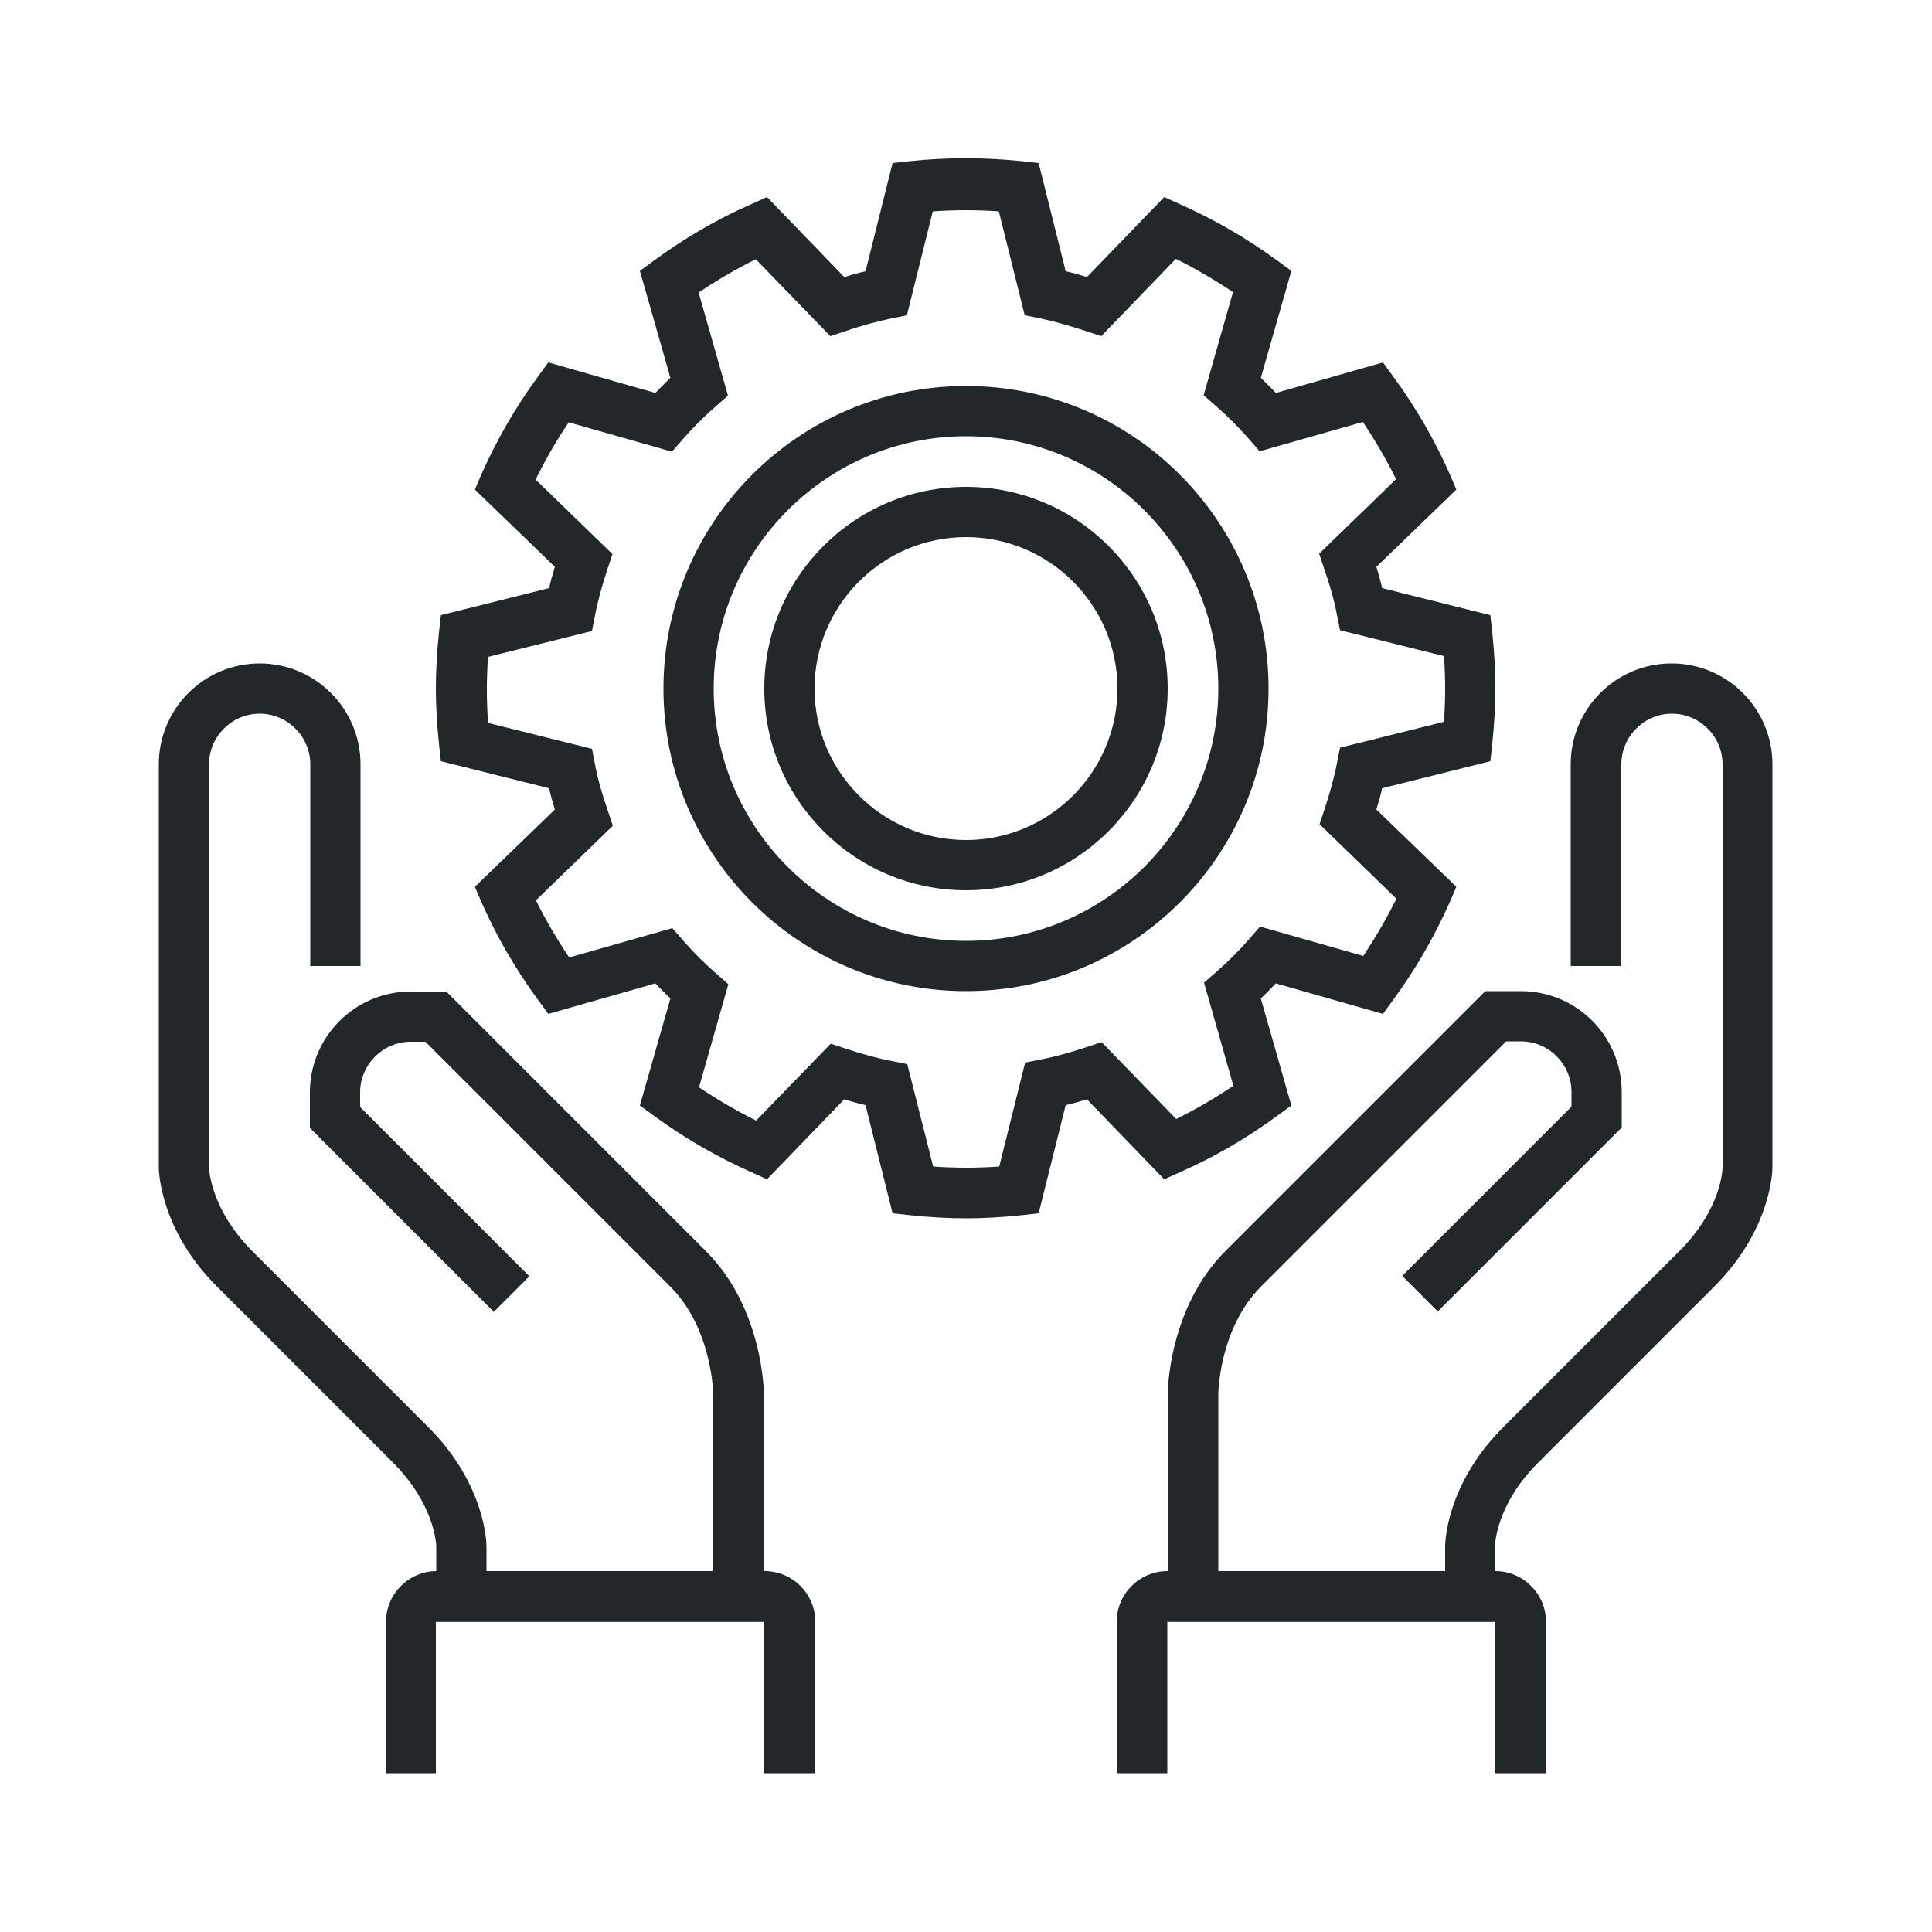 <?xml version="1.0" encoding="utf-8"?>
<!-- Generator: Adobe Illustrator 22.1.0, SVG Export Plug-In . SVG Version: 6.00 Build 0)  -->
<svg version="1.1" id="_x34_5_x5F_development_x5F_solutions"
	 xmlns="http://www.w3.org/2000/svg" xmlns:xlink="http://www.w3.org/1999/xlink" x="0px" y="0px" viewBox="0 0 500 500"
	 style="enable-background:new 0 0 500 500;" xml:space="preserve">
<style type="text/css">
	.st0{fill:#222829;}
</style>
<g>
	<path class="st0" d="M197.8,419.7h-84.9v-19.6c0-0.4-0.4-10.7-11.1-21.5l-45.7-45.7c-14.8-14.8-15-30.1-15-30.7V197.8
		c0-14.4,11.7-26.1,26.1-26.1c14.4,0,26.1,11.7,26.1,26.1V250H80.3v-52.2c0-7.2-5.9-13.1-13.1-13.1c-7.2,0-13.1,5.9-13.1,13.1v104.4
		c0,0.4,0.4,10.7,11.1,21.5l45.7,45.7c14.8,14.8,15,30.1,15,30.7v6.5h58.7V361c0-0.1-0.2-17.1-11.1-28l-63.4-63.4h-3.8
		c-7.2,0-13.1,5.9-13.1,13.1v3.8l43.8,43.8l-9.2,9.2l-47.6-47.6v-9.2c0-14.4,11.7-26.1,26.1-26.1h9.2l67.2,67.2
		c14.8,14.8,15,36.4,15,37.3V419.7z"/>
	<path class="st0" d="M387.1,419.7h-84.9V361c0-0.9,0.2-22.5,15-37.3l67.2-67.2h9.2c14.4,0,26.1,11.7,26.1,26.1v9.2l-47.6,47.6
		l-9.2-9.2l43.8-43.8v-3.8c0-7.2-5.9-13.1-13.1-13.1h-3.8l-63.4,63.4c-11,11-11.1,27.9-11.1,28v45.7H374v-6.5
		c0-0.6,0.2-15.9,15-30.7l45.7-45.7c10.8-10.8,11.1-21.1,11.1-21.6V197.8c0-7.2-5.9-13.1-13.1-13.1c-7.2,0-13.1,5.9-13.1,13.1V250
		h-13.1v-52.2c0-14.4,11.7-26.1,26.1-26.1s26.1,11.7,26.1,26.1v104.4c0,0.6-0.2,15.9-15,30.7l-45.7,45.7
		c-10.8,10.8-11.1,21.1-11.1,21.6V419.7z"/>
	<path class="st0" d="M400.1,458.9h-13.1v-39.2h-84.9v39.2h-13.1v-39.2c0-7.2,5.9-13.1,13.1-13.1h84.9c7.2,0,13.1,5.9,13.1,13.1
		V458.9z"/>
	<path class="st0" d="M210.8,458.9h-13.1v-39.2h-84.9v39.2H99.9v-39.2c0-7.2,5.9-13.1,13.1-13.1h84.9c7.2,0,13.1,5.9,13.1,13.1
		V458.9z"/>
	<path class="st0" d="M250,315.3c-4.7,0-9.6-0.3-14.4-0.8L231,314l-7-28c-1.8-0.4-3.6-0.9-5.5-1.5l-20,20.7l-4.2-1.9
		c-8.7-3.9-17.1-8.7-25-14.5l-3.7-2.7l7.9-27.7c-1.3-1.3-2.7-2.6-3.9-3.9l-27.7,7.9l-2.7-3.7c-5.8-7.9-10.7-16.4-14.5-25l-1.8-4.2
		l20.7-20c-0.6-1.9-1.1-3.7-1.5-5.5l-28-7l-0.5-4.5c-0.5-4.9-0.8-9.7-0.8-14.4c0-4.7,0.3-9.5,0.8-14.4l0.5-4.5l28-7
		c0.4-1.8,0.9-3.6,1.5-5.5l-20.7-20l1.8-4.2c3.9-8.7,8.7-17.1,14.5-25l2.7-3.7l27.7,7.9c1.3-1.3,2.6-2.7,3.9-3.9l-7.9-27.7l3.7-2.7
		c7.9-5.8,16.3-10.7,25-14.5l4.2-1.9l20,20.7c1.9-0.6,3.7-1.1,5.5-1.5l7-28l4.5-0.5c9.8-1,19-1,28.8,0l4.5,0.5l7,28
		c1.8,0.4,3.6,0.9,5.5,1.5l20-20.7l4.2,1.9c8.7,3.9,17.1,8.7,25,14.5l3.7,2.7l-7.9,27.7c1.3,1.3,2.7,2.6,3.9,3.9l27.7-7.9l2.7,3.7
		c5.8,7.9,10.7,16.4,14.5,25l1.8,4.2l-20.7,20c0.6,1.9,1.1,3.7,1.5,5.5l28,7l0.5,4.5c0.5,4.9,0.8,9.7,0.8,14.4s-0.3,9.5-0.8,14.4
		l-0.5,4.5l-28,7c-0.4,1.8-0.9,3.6-1.5,5.5l20.7,20l-1.8,4.2c-3.9,8.7-8.7,17.1-14.5,25l-2.7,3.7l-27.7-7.9
		c-1.3,1.3-2.6,2.7-3.9,3.9l7.9,27.7l-3.7,2.7c-7.9,5.8-16.3,10.7-25,14.5l-4.2,1.9l-20-20.7c-1.9,0.6-3.7,1.1-5.5,1.5l-7,28
		l-4.5,0.5C259.6,315,254.7,315.3,250,315.3z M241.5,301.9c5.8,0.4,11.3,0.4,17.1,0l6.7-26.9l4-0.8c3.7-0.7,7.6-1.8,11.9-3.2
		l3.9-1.3l19.3,19.9c5.1-2.5,10-5.4,14.8-8.6l-7.6-26.7l3.1-2.7c3.1-2.7,6-5.6,8.7-8.7l2.7-3.1l26.7,7.6c3.2-4.8,6.1-9.8,8.6-14.8
		l-19.9-19.3l1.3-3.9c1.4-4.3,2.5-8.2,3.2-11.9l0.8-4l26.9-6.7c0.2-2.9,0.3-5.7,0.3-8.5c0-2.8-0.1-5.6-0.3-8.5l-26.9-6.7l-0.8-4
		c-0.7-3.7-1.8-7.6-3.3-11.9l-1.3-3.9l19.9-19.3c-2.5-5.1-5.4-10-8.6-14.8l-26.7,7.6l-2.7-3.1c-2.7-3.1-5.6-6-8.7-8.7l-3.1-2.7
		l7.6-26.7c-4.8-3.2-9.7-6.1-14.8-8.6l-19.3,20l-3.9-1.3c-4.3-1.4-8.1-2.5-11.9-3.3l-4-0.8l-6.7-26.9c-5.8-0.4-11.3-0.4-17.1,0
		l-6.7,26.9l-4,0.8c-3.7,0.8-7.6,1.8-11.9,3.3l-3.9,1.3l-19.3-19.9c-5.1,2.5-10,5.4-14.8,8.6l7.6,26.7l-3.1,2.7
		c-3.1,2.7-6,5.6-8.7,8.7l-2.7,3.1l-26.7-7.6c-3.3,4.8-6.1,9.8-8.6,14.8l19.9,19.3l-1.3,3.9c-1.4,4.3-2.5,8.2-3.2,11.9l-0.8,4.1
		l-26.9,6.7c-0.2,2.9-0.3,5.7-0.3,8.5c0,2.8,0.1,5.7,0.3,8.6l26.9,6.7l0.8,4.1c0.7,3.7,1.8,7.6,3.3,11.9l1.3,3.9l-19.9,19.3
		c2.5,5.1,5.4,10,8.6,14.8l26.7-7.6l2.7,3.1c2.7,3.1,5.6,6,8.7,8.7l3.1,2.7l-7.6,26.7c4.8,3.2,9.7,6.1,14.8,8.6l19.3-19.9l3.9,1.3
		c4.3,1.4,8.2,2.5,11.9,3.2l4,0.8L241.5,301.9z"/>
	<path class="st0" d="M250,256.5c-43.2,0-78.3-35.1-78.3-78.3c0-43.2,35.1-78.3,78.3-78.3s78.3,35.1,78.3,78.3
		C328.3,221.4,293.2,256.5,250,256.5z M250,112.9c-36,0-65.3,29.3-65.3,65.3c0,36,29.3,65.3,65.3,65.3s65.3-29.3,65.3-65.3
		C315.3,142.2,286,112.9,250,112.9z"/>
	<path class="st0" d="M250,230.4c-28.8,0-52.2-23.4-52.2-52.2S221.2,126,250,126c28.8,0,52.2,23.4,52.2,52.2S278.8,230.4,250,230.4z
		 M250,139c-21.6,0-39.2,17.6-39.2,39.2c0,21.6,17.6,39.2,39.2,39.2c21.6,0,39.2-17.6,39.2-39.2C289.2,156.6,271.6,139,250,139z"/>
</g>
</svg>
